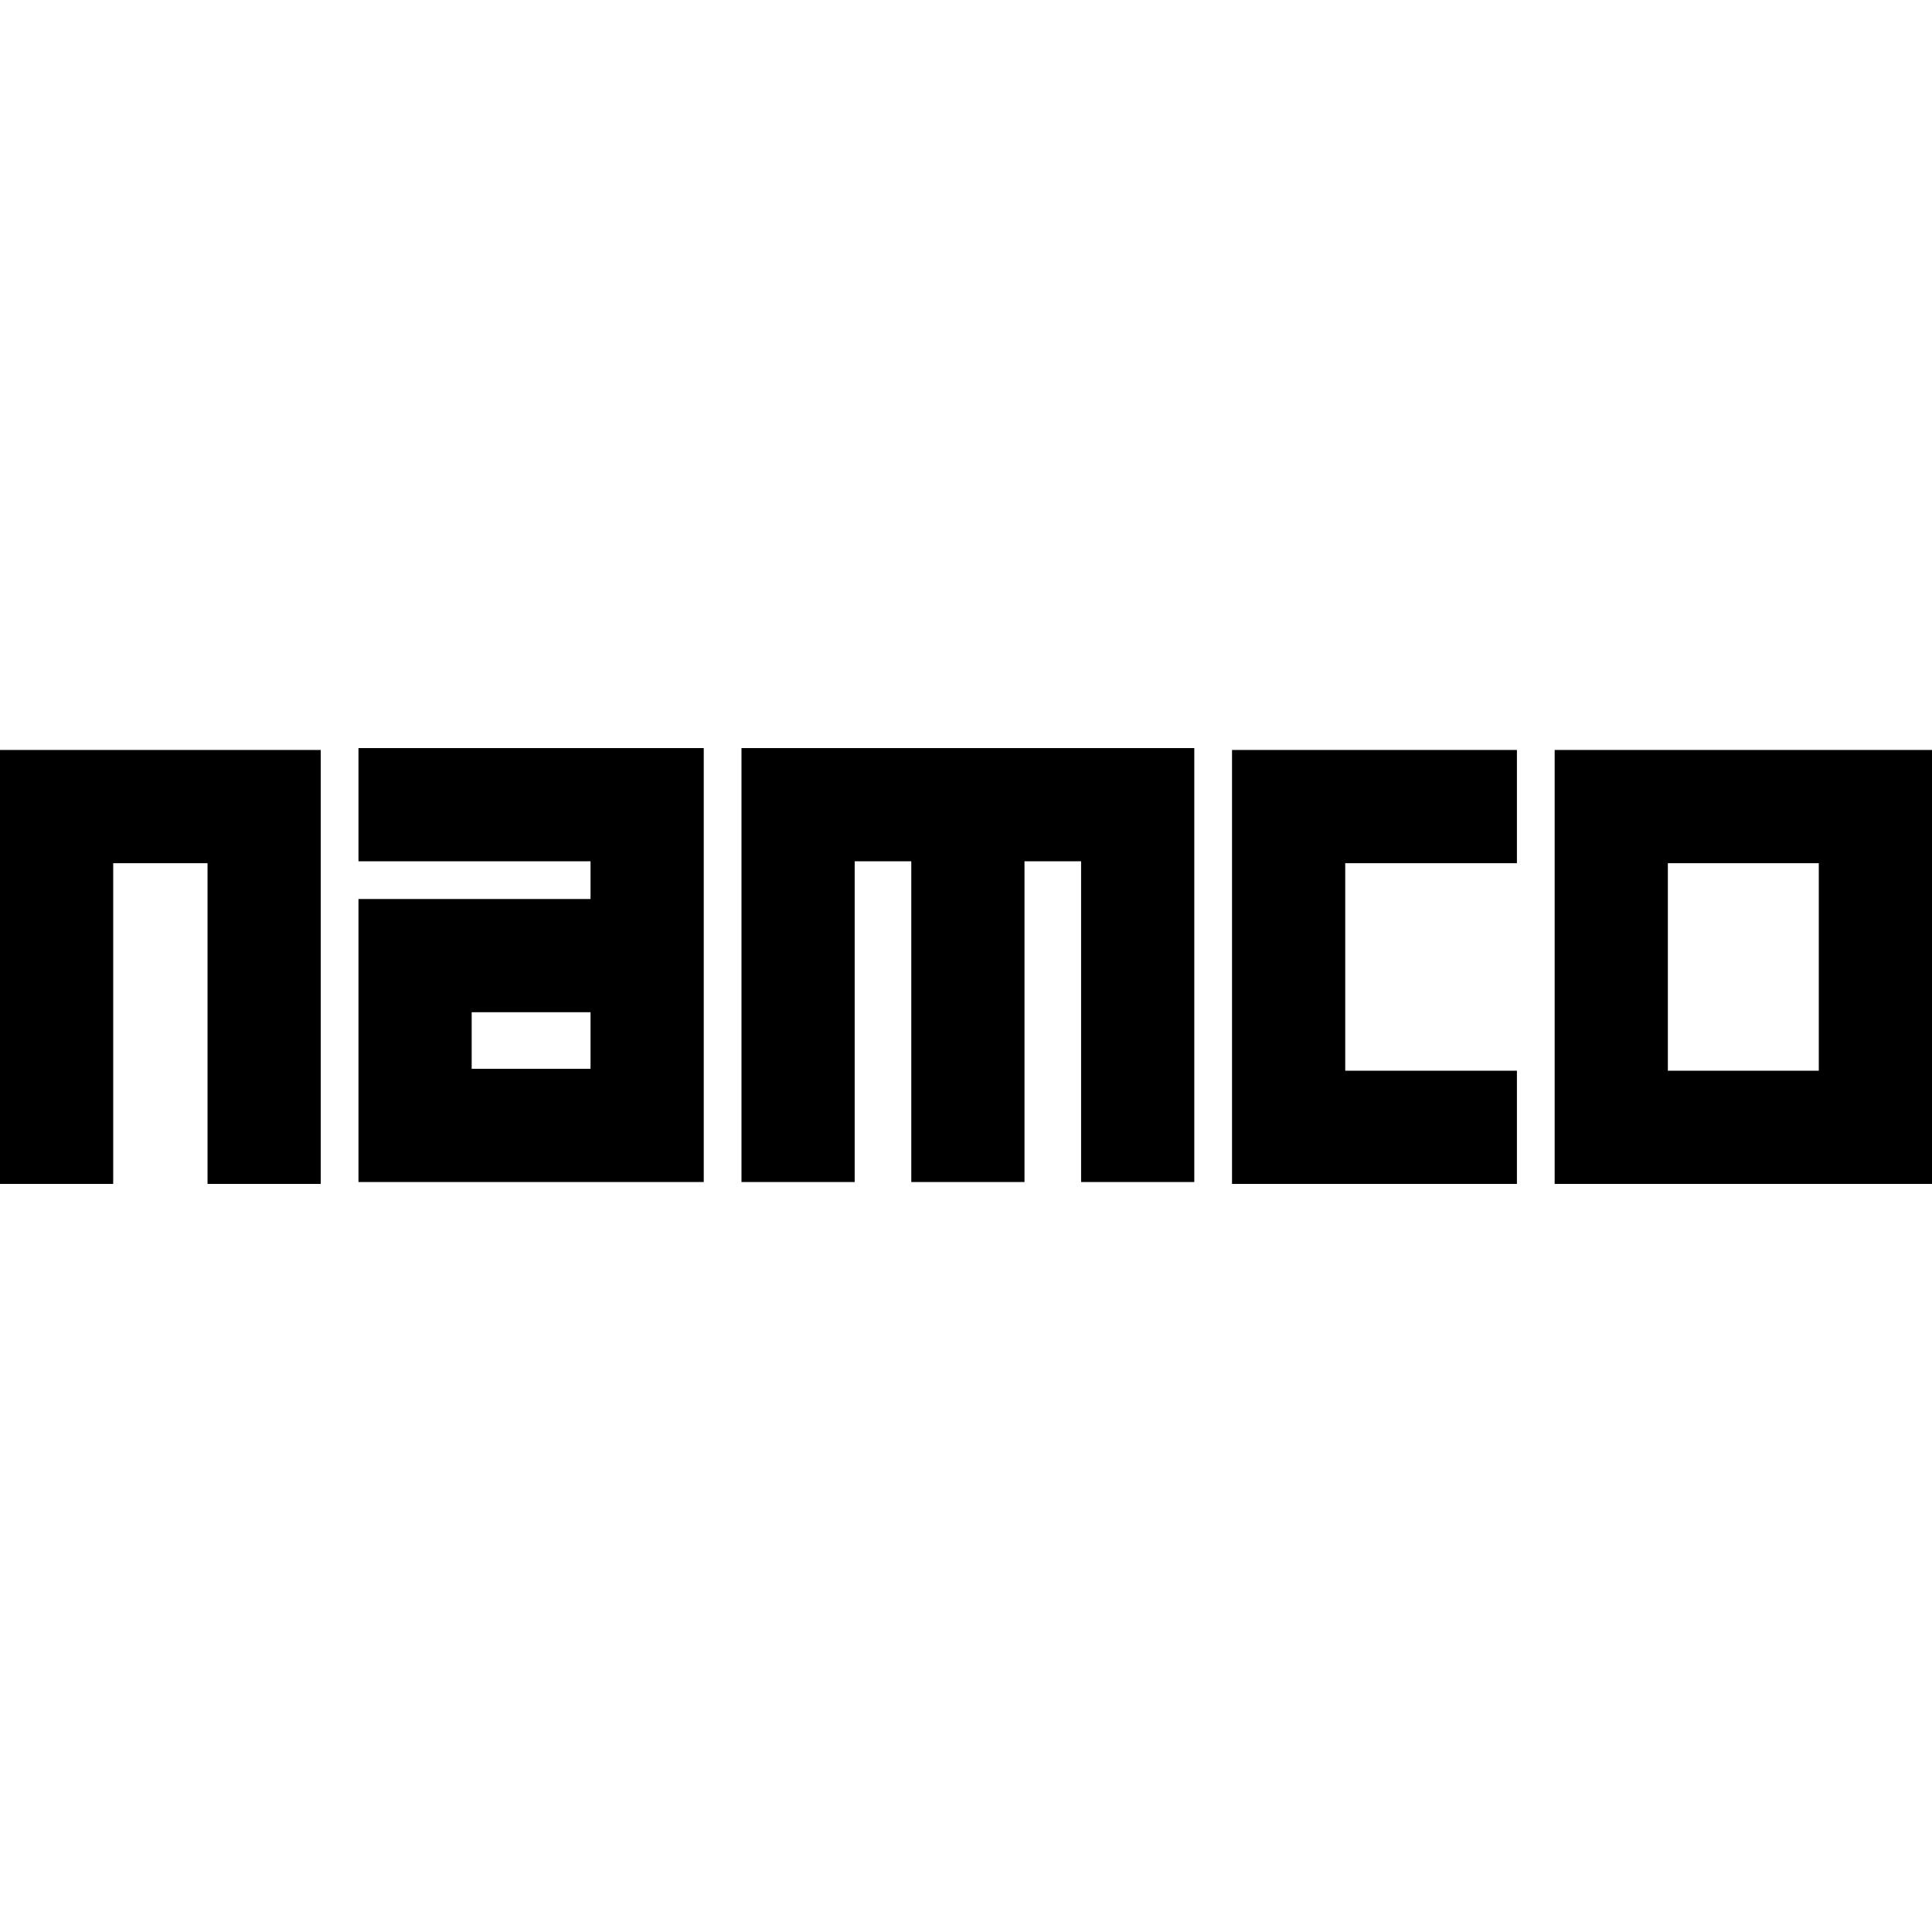 <?xml version="1.0" encoding="iso-8859-1"?>
<!-- Generator: Adobe Illustrator 19.0.0, SVG Export Plug-In . SVG Version: 6.00 Build 0)  -->
<svg version="1.1" id="Capa_1" xmlns="http://www.w3.org/2000/svg" xmlns:xlink="http://www.w3.org/1999/xlink" x="0px" y="0px"
	 viewBox="0 0 512 512" style="enable-background:new 0 0 512 512;" xml:space="preserve">
<g>
	<g>
		<polygon points="0,198.75 0,313.75 30,313.75 30,228.75 55,228.75 55,313.75 85,313.75 85,198.75 		"/>
	</g>
</g>
<g>
	<g>
		<path d="M95,198.25v30h61.5v10H95v75h91.5v-115H95z M156.5,283.25H125v-15h31.5V283.25z"/>
	</g>
</g>
<g>
	<g>
		<polygon points="402,228.75 402,198.75 326.5,198.75 326.5,313.75 402,313.75 402,283.75 356.5,283.75 356.5,228.75 		"/>
	</g>
</g>
<g>
	<g>
		<path d="M412,198.75v115h100v-115H412z M482,283.75h-40v-55h40V283.75z"/>
	</g>
</g>
<g>
	<g>
		<polygon points="196.5,198.25 196.5,313.25 226.5,313.25 226.5,228.25 241.5,228.25 241.5,313.25 271.5,313.25 271.5,228.25 
			286.5,228.25 286.5,313.25 316.5,313.25 316.5,198.25 		"/>
	</g>
</g>
<g>
</g>
<g>
</g>
<g>
</g>
<g>
</g>
<g>
</g>
<g>
</g>
<g>
</g>
<g>
</g>
<g>
</g>
<g>
</g>
<g>
</g>
<g>
</g>
<g>
</g>
<g>
</g>
<g>
</g>
</svg>
